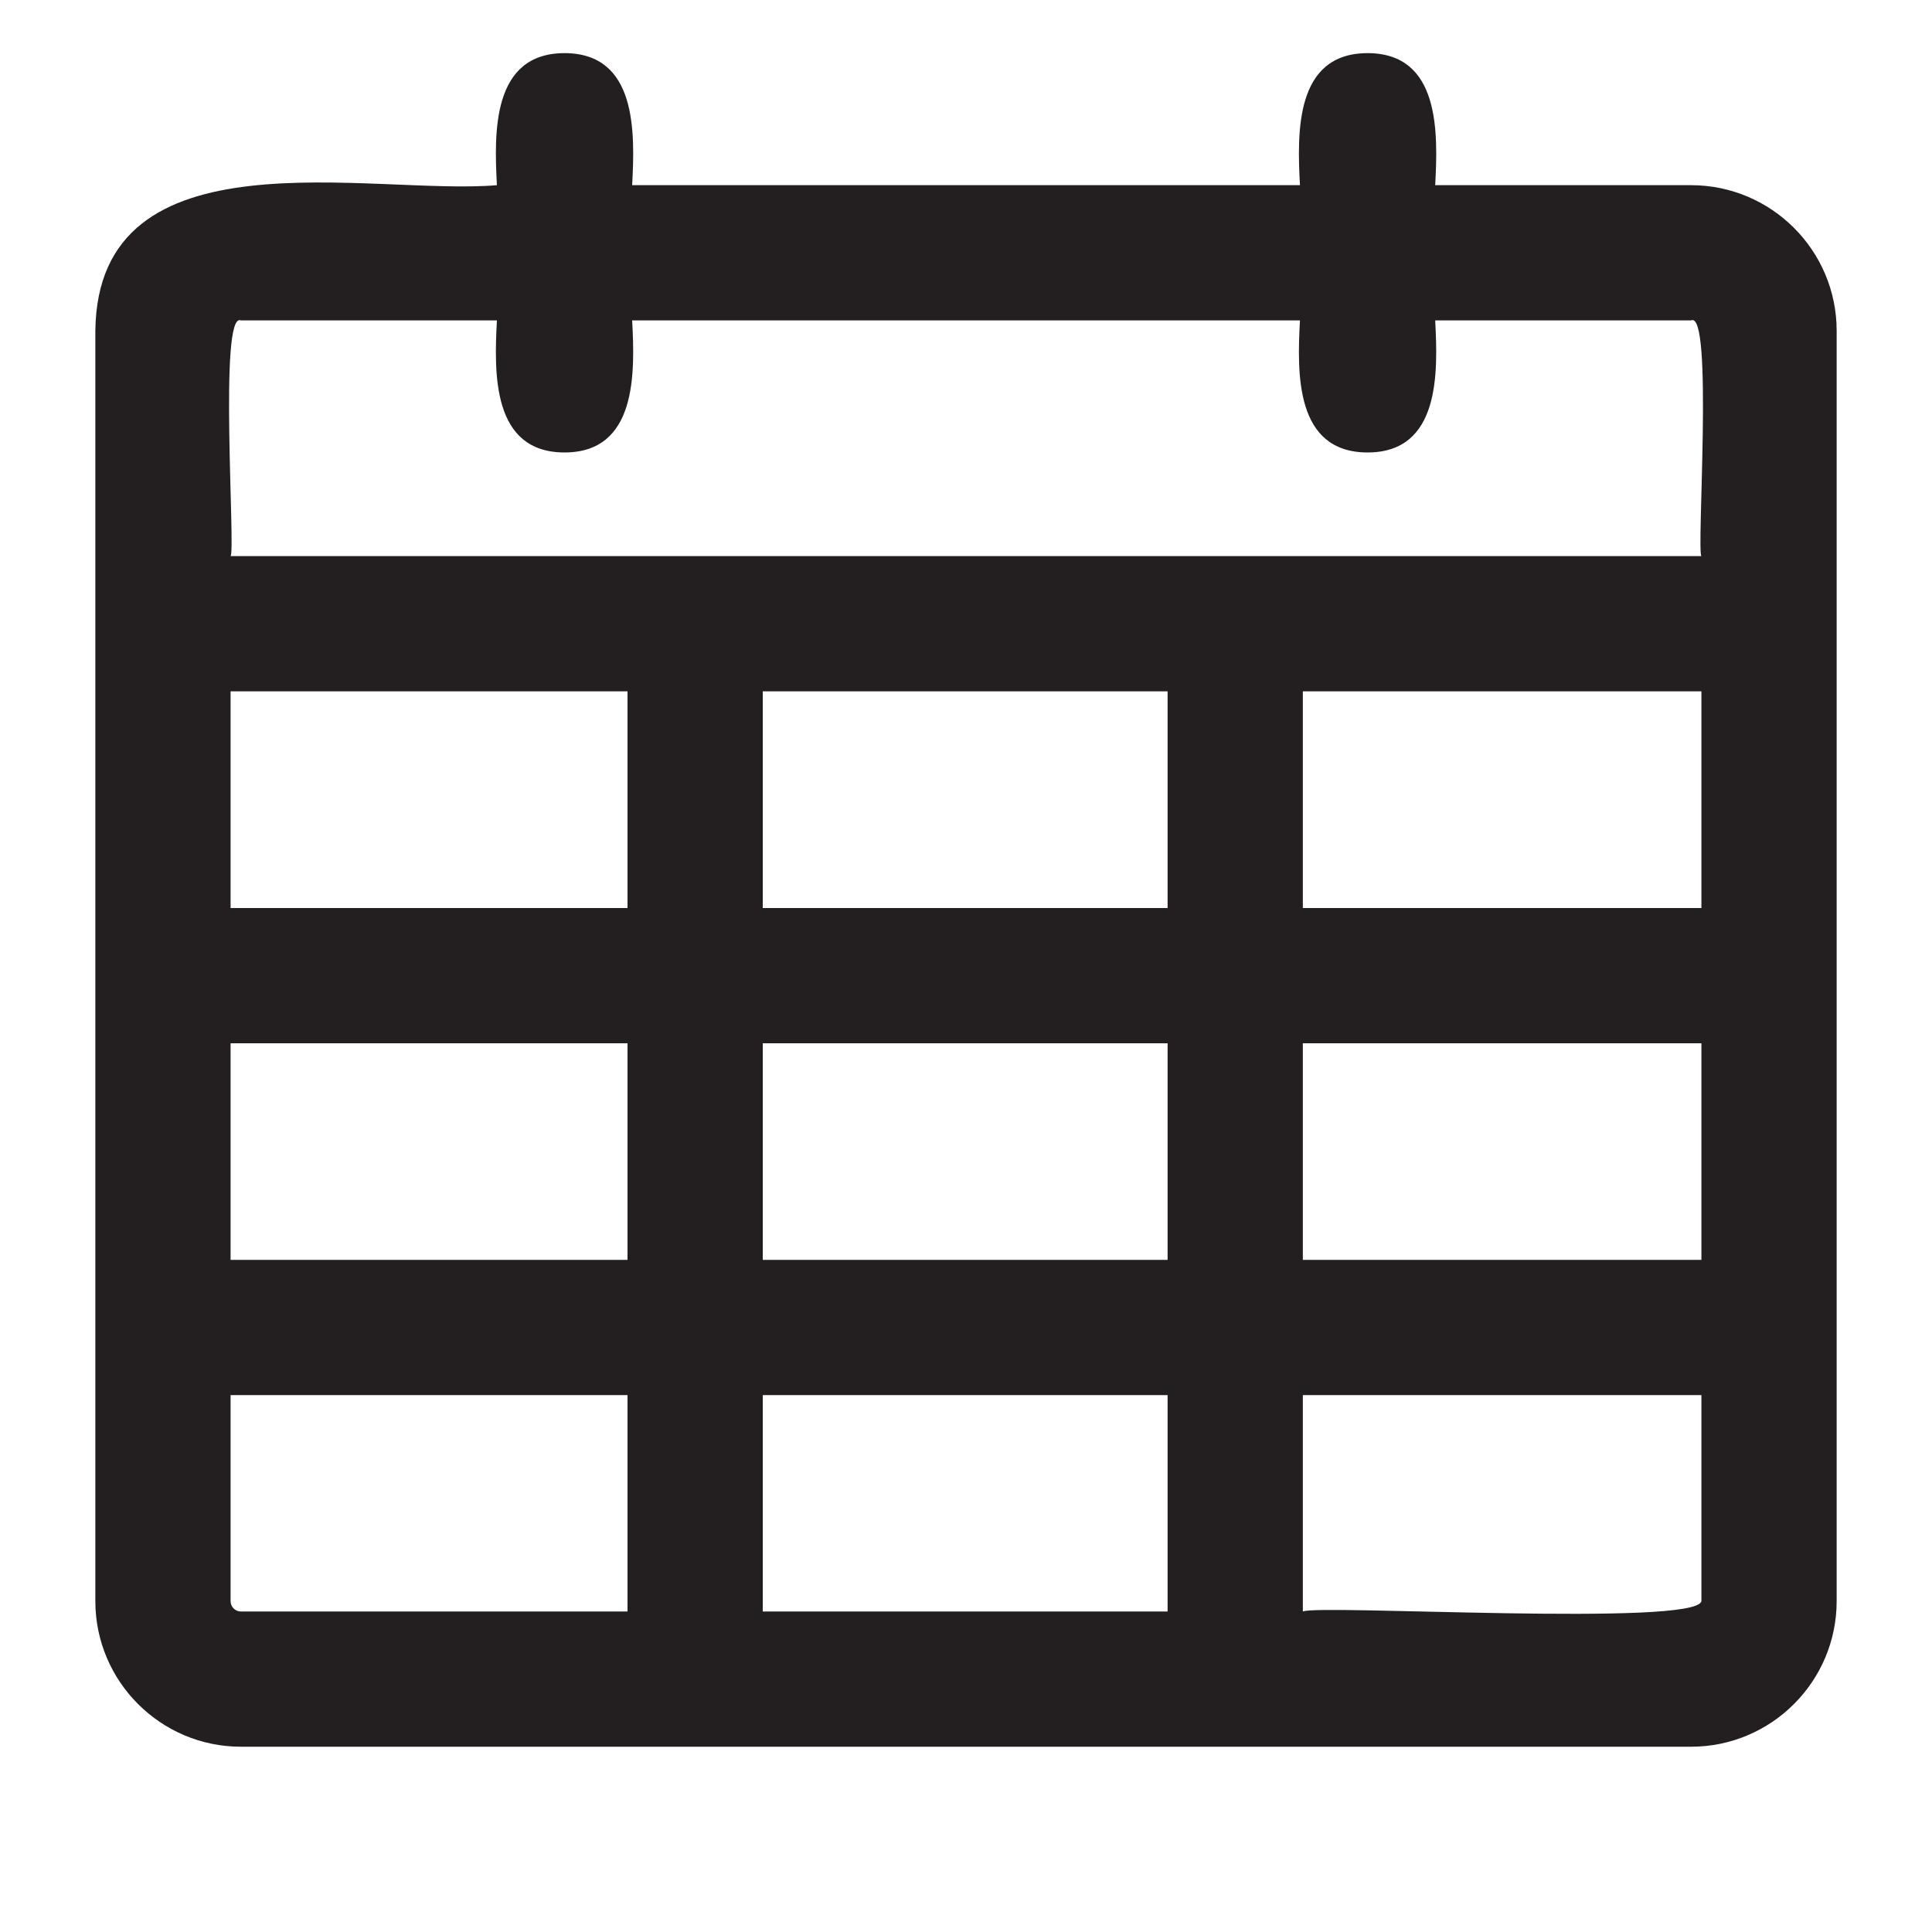 <?xml version="1.0" encoding="UTF-8"?>
<svg id="icons" xmlns="http://www.w3.org/2000/svg" viewBox="0 0 200 200">
  <defs>
    <style>
      .cls-1 {
        fill: #231f20;
      }
    </style>
  </defs>
  <path class="cls-1" d="m175.06,19.17h-26.49c.29-5.44.53-13.66-7-13.67-7.53.01-7.29,8.24-7,13.67h-69.13c.29-5.44.53-13.66-7-13.67-7.53.01-7.29,8.24-7,13.67-12.99,1.11-41.33-5.92-41.57,15.07,0,0,0,131.51,0,131.51,0,8.31,6.76,15.07,15.07,15.07,0,0,150.12,0,150.12,0,8.31,0,15.07-6.76,15.07-15.07V34.24c0-8.31-6.76-15.07-15.07-15.07Zm-110.1,147.65H24.94c-.59,0-1.07-.48-1.07-1.07v-21.33h41.09v22.4Zm0-36.4H23.87v-22.42h41.09v22.42Zm0-36.42H23.87v-22.43h41.09v22.43Zm55.91,72.82h-41.91v-22.4h41.91v22.4Zm0-36.4h-41.91v-22.42h41.91v22.42Zm0-36.42h-41.91v-22.43h41.91v22.43Zm55.26,71.75c-.55,2.67-39.61.31-41.26,1.07v-22.4h41.26v21.33Zm0-35.33h-41.26v-22.42h41.26v22.42Zm0-36.42h-41.26v-22.43h41.26v22.43Zm0-36.43H23.87c.53-.61-1.25-25.43,1.07-24.4,0,0,26.5,0,26.5,0-.29,5.44-.53,13.66,7,13.67,7.52-.01,7.29-8.24,7-13.67h69.13c-.29,5.44-.53,13.66,7,13.67,7.52-.01,7.29-8.24,7-13.67h26.49c2.32-1.12.55,23.9,1.07,24.4Z"/>
</svg>